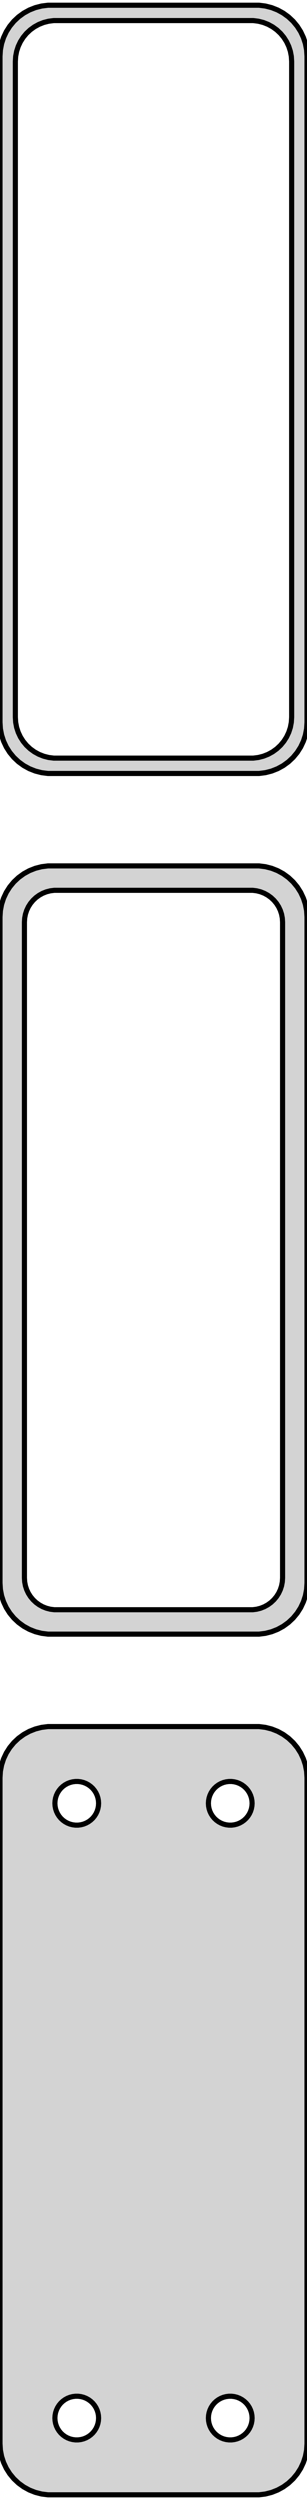 <?xml version="1.0" standalone="no"?>
<!DOCTYPE svg PUBLIC "-//W3C//DTD SVG 1.1//EN" "http://www.w3.org/Graphics/SVG/1.1/DTD/svg11.dtd">
<svg width="30mm" height="244mm" viewBox="-15 -458 30 244" xmlns="http://www.w3.org/2000/svg" version="1.1">
<title>OpenSCAD Model</title>
<path d="
M 10.937,-382.589 L 11.545,-382.745 L 12.129,-382.976 L 12.679,-383.278 L 13.187,-383.647 L 13.645,-384.077
 L 14.045,-384.561 L 14.382,-385.091 L 14.649,-385.659 L 14.843,-386.257 L 14.961,-386.873 L 15,-387.5
 L 15,-452.5 L 14.961,-453.127 L 14.843,-453.743 L 14.649,-454.341 L 14.382,-454.909 L 14.045,-455.439
 L 13.645,-455.923 L 13.187,-456.353 L 12.679,-456.722 L 12.129,-457.024 L 11.545,-457.255 L 10.937,-457.411
 L 10.314,-457.49 L -10.314,-457.49 L -10.937,-457.411 L -11.545,-457.255 L -12.129,-457.024 L -12.679,-456.722
 L -13.187,-456.353 L -13.645,-455.923 L -14.045,-455.439 L -14.382,-454.909 L -14.649,-454.341 L -14.843,-453.743
 L -14.961,-453.127 L -15,-452.5 L -15,-387.5 L -14.961,-386.873 L -14.843,-386.257 L -14.649,-385.659
 L -14.382,-385.091 L -14.045,-384.561 L -13.645,-384.077 L -13.187,-383.647 L -12.679,-383.278 L -12.129,-382.976
 L -11.545,-382.745 L -10.937,-382.589 L -10.314,-382.51 L 10.314,-382.51 z
M -9.751,-384.008 L -10.249,-384.071 L -10.736,-384.196 L -11.203,-384.381 L -11.643,-384.623 L -12.05,-384.918
 L -12.416,-385.262 L -12.736,-385.649 L -13.005,-386.073 L -13.219,-386.528 L -13.374,-387.005 L -13.468,-387.499
 L -13.5,-388 L -13.5,-452 L -13.468,-452.501 L -13.374,-452.995 L -13.219,-453.472 L -13.005,-453.927
 L -12.736,-454.351 L -12.416,-454.738 L -12.05,-455.082 L -11.643,-455.377 L -11.203,-455.619 L -10.736,-455.804
 L -10.249,-455.929 L -9.751,-455.992 L 9.751,-455.992 L 10.249,-455.929 L 10.736,-455.804 L 11.203,-455.619
 L 11.643,-455.377 L 12.05,-455.082 L 12.416,-454.738 L 12.736,-454.351 L 13.005,-453.927 L 13.219,-453.472
 L 13.374,-452.995 L 13.468,-452.501 L 13.5,-452 L 13.5,-388 L 13.468,-387.499 L 13.374,-387.005
 L 13.219,-386.528 L 13.005,-386.073 L 12.736,-385.649 L 12.416,-385.262 L 12.05,-384.918 L 11.643,-384.623
 L 11.203,-384.381 L 10.736,-384.196 L 10.249,-384.071 L 9.751,-384.008 z
M 10.937,-298.589 L 11.545,-298.745 L 12.129,-298.976 L 12.679,-299.278 L 13.187,-299.647 L 13.645,-300.077
 L 14.045,-300.561 L 14.382,-301.091 L 14.649,-301.659 L 14.843,-302.257 L 14.961,-302.873 L 15,-303.5
 L 15,-368.5 L 14.961,-369.127 L 14.843,-369.743 L 14.649,-370.341 L 14.382,-370.909 L 14.045,-371.439
 L 13.645,-371.923 L 13.187,-372.353 L 12.679,-372.722 L 12.129,-373.024 L 11.545,-373.255 L 10.937,-373.411
 L 10.314,-373.49 L -10.314,-373.49 L -10.937,-373.411 L -11.545,-373.255 L -12.129,-373.024 L -12.679,-372.722
 L -13.187,-372.353 L -13.645,-371.923 L -14.045,-371.439 L -14.382,-370.909 L -14.649,-370.341 L -14.843,-369.743
 L -14.961,-369.127 L -15,-368.5 L -15,-303.5 L -14.961,-302.873 L -14.843,-302.257 L -14.649,-301.659
 L -14.382,-301.091 L -14.045,-300.561 L -13.645,-300.077 L -13.187,-299.647 L -12.679,-299.278 L -12.129,-298.976
 L -11.545,-298.745 L -10.937,-298.589 L -10.314,-298.51 L 10.314,-298.51 z
M -9.695,-300.893 L -10.083,-300.942 L -10.462,-301.039 L -10.825,-301.183 L -11.168,-301.372 L -11.484,-301.601
 L -11.769,-301.869 L -12.018,-302.17 L -12.228,-302.5 L -12.394,-302.854 L -12.515,-303.226 L -12.588,-303.61
 L -12.613,-304 L -12.613,-368 L -12.588,-368.39 L -12.515,-368.774 L -12.394,-369.146 L -12.228,-369.5
 L -12.018,-369.83 L -11.769,-370.131 L -11.484,-370.399 L -11.168,-370.628 L -10.825,-370.817 L -10.462,-370.961
 L -10.083,-371.058 L -9.695,-371.107 L 9.695,-371.107 L 10.083,-371.058 L 10.462,-370.961 L 10.825,-370.817
 L 11.168,-370.628 L 11.484,-370.399 L 11.769,-370.131 L 12.018,-369.83 L 12.228,-369.5 L 12.394,-369.146
 L 12.515,-368.774 L 12.588,-368.39 L 12.613,-368 L 12.613,-304 L 12.588,-303.61 L 12.515,-303.226
 L 12.394,-302.854 L 12.228,-302.5 L 12.018,-302.17 L 11.769,-301.869 L 11.484,-301.601 L 11.168,-301.372
 L 10.825,-301.183 L 10.462,-301.039 L 10.083,-300.942 L 9.695,-300.893 z
M 10.937,-214.589 L 11.545,-214.745 L 12.129,-214.976 L 12.679,-215.278 L 13.187,-215.647 L 13.645,-216.077
 L 14.045,-216.561 L 14.382,-217.091 L 14.649,-217.659 L 14.843,-218.257 L 14.961,-218.873 L 15,-219.5
 L 15,-284.5 L 14.961,-285.127 L 14.843,-285.743 L 14.649,-286.341 L 14.382,-286.909 L 14.045,-287.439
 L 13.645,-287.923 L 13.187,-288.353 L 12.679,-288.722 L 12.129,-289.024 L 11.545,-289.255 L 10.937,-289.411
 L 10.314,-289.49 L -10.314,-289.49 L -10.937,-289.411 L -11.545,-289.255 L -12.129,-289.024 L -12.679,-288.722
 L -13.187,-288.353 L -13.645,-287.923 L -14.045,-287.439 L -14.382,-286.909 L -14.649,-286.341 L -14.843,-285.743
 L -14.961,-285.127 L -15,-284.5 L -15,-219.5 L -14.961,-218.873 L -14.843,-218.257 L -14.649,-217.659
 L -14.382,-217.091 L -14.045,-216.561 L -13.645,-216.077 L -13.187,-215.647 L -12.679,-215.278 L -12.129,-214.976
 L -11.545,-214.745 L -10.937,-214.589 L -10.314,-214.51 L 10.314,-214.51 z
M 7.366,-279.869 L 7.1,-279.903 L 6.84,-279.969 L 6.591,-280.068 L 6.356,-280.197 L 6.139,-280.355
 L 5.943,-280.538 L 5.773,-280.745 L 5.629,-280.971 L 5.515,-281.214 L 5.432,-281.469 L 5.382,-281.732
 L 5.365,-282 L 5.382,-282.268 L 5.432,-282.531 L 5.515,-282.786 L 5.629,-283.029 L 5.773,-283.255
 L 5.943,-283.462 L 6.139,-283.645 L 6.356,-283.803 L 6.591,-283.932 L 6.84,-284.031 L 7.1,-284.097
 L 7.366,-284.131 L 7.634,-284.131 L 7.9,-284.097 L 8.16,-284.031 L 8.409,-283.932 L 8.644,-283.803
 L 8.861,-283.645 L 9.057,-283.462 L 9.227,-283.255 L 9.371,-283.029 L 9.485,-282.786 L 9.568,-282.531
 L 9.618,-282.268 L 9.635,-282 L 9.618,-281.732 L 9.568,-281.469 L 9.485,-281.214 L 9.371,-280.971
 L 9.227,-280.745 L 9.057,-280.538 L 8.861,-280.355 L 8.644,-280.197 L 8.409,-280.068 L 8.16,-279.969
 L 7.9,-279.903 L 7.634,-279.869 z
M -7.634,-279.869 L -7.9,-279.903 L -8.16,-279.969 L -8.409,-280.068 L -8.644,-280.197 L -8.861,-280.355
 L -9.057,-280.538 L -9.227,-280.745 L -9.371,-280.971 L -9.485,-281.214 L -9.568,-281.469 L -9.618,-281.732
 L -9.635,-282 L -9.618,-282.268 L -9.568,-282.531 L -9.485,-282.786 L -9.371,-283.029 L -9.227,-283.255
 L -9.057,-283.462 L -8.861,-283.645 L -8.644,-283.803 L -8.409,-283.932 L -8.16,-284.031 L -7.9,-284.097
 L -7.634,-284.131 L -7.366,-284.131 L -7.1,-284.097 L -6.84,-284.031 L -6.591,-283.932 L -6.356,-283.803
 L -6.139,-283.645 L -5.943,-283.462 L -5.773,-283.255 L -5.629,-283.029 L -5.515,-282.786 L -5.432,-282.531
 L -5.382,-282.268 L -5.365,-282 L -5.382,-281.732 L -5.432,-281.469 L -5.515,-281.214 L -5.629,-280.971
 L -5.773,-280.745 L -5.943,-280.538 L -6.139,-280.355 L -6.356,-280.197 L -6.591,-280.068 L -6.84,-279.969
 L -7.1,-279.903 L -7.366,-279.869 z
M 7.366,-219.869 L 7.1,-219.903 L 6.84,-219.969 L 6.591,-220.068 L 6.356,-220.197 L 6.139,-220.355
 L 5.943,-220.538 L 5.773,-220.745 L 5.629,-220.971 L 5.515,-221.214 L 5.432,-221.469 L 5.382,-221.732
 L 5.365,-222 L 5.382,-222.268 L 5.432,-222.531 L 5.515,-222.786 L 5.629,-223.029 L 5.773,-223.255
 L 5.943,-223.462 L 6.139,-223.645 L 6.356,-223.803 L 6.591,-223.932 L 6.84,-224.031 L 7.1,-224.097
 L 7.366,-224.131 L 7.634,-224.131 L 7.9,-224.097 L 8.16,-224.031 L 8.409,-223.932 L 8.644,-223.803
 L 8.861,-223.645 L 9.057,-223.462 L 9.227,-223.255 L 9.371,-223.029 L 9.485,-222.786 L 9.568,-222.531
 L 9.618,-222.268 L 9.635,-222 L 9.618,-221.732 L 9.568,-221.469 L 9.485,-221.214 L 9.371,-220.971
 L 9.227,-220.745 L 9.057,-220.538 L 8.861,-220.355 L 8.644,-220.197 L 8.409,-220.068 L 8.16,-219.969
 L 7.9,-219.903 L 7.634,-219.869 z
M -7.634,-219.869 L -7.9,-219.903 L -8.16,-219.969 L -8.409,-220.068 L -8.644,-220.197 L -8.861,-220.355
 L -9.057,-220.538 L -9.227,-220.745 L -9.371,-220.971 L -9.485,-221.214 L -9.568,-221.469 L -9.618,-221.732
 L -9.635,-222 L -9.618,-222.268 L -9.568,-222.531 L -9.485,-222.786 L -9.371,-223.029 L -9.227,-223.255
 L -9.057,-223.462 L -8.861,-223.645 L -8.644,-223.803 L -8.409,-223.932 L -8.16,-224.031 L -7.9,-224.097
 L -7.634,-224.131 L -7.366,-224.131 L -7.1,-224.097 L -6.84,-224.031 L -6.591,-223.932 L -6.356,-223.803
 L -6.139,-223.645 L -5.943,-223.462 L -5.773,-223.255 L -5.629,-223.029 L -5.515,-222.786 L -5.432,-222.531
 L -5.382,-222.268 L -5.365,-222 L -5.382,-221.732 L -5.432,-221.469 L -5.515,-221.214 L -5.629,-220.971
 L -5.773,-220.745 L -5.943,-220.538 L -6.139,-220.355 L -6.356,-220.197 L -6.591,-220.068 L -6.84,-219.969
 L -7.1,-219.903 L -7.366,-219.869 z
" stroke="black" fill="lightgray" stroke-width="0.5"/>
</svg>
